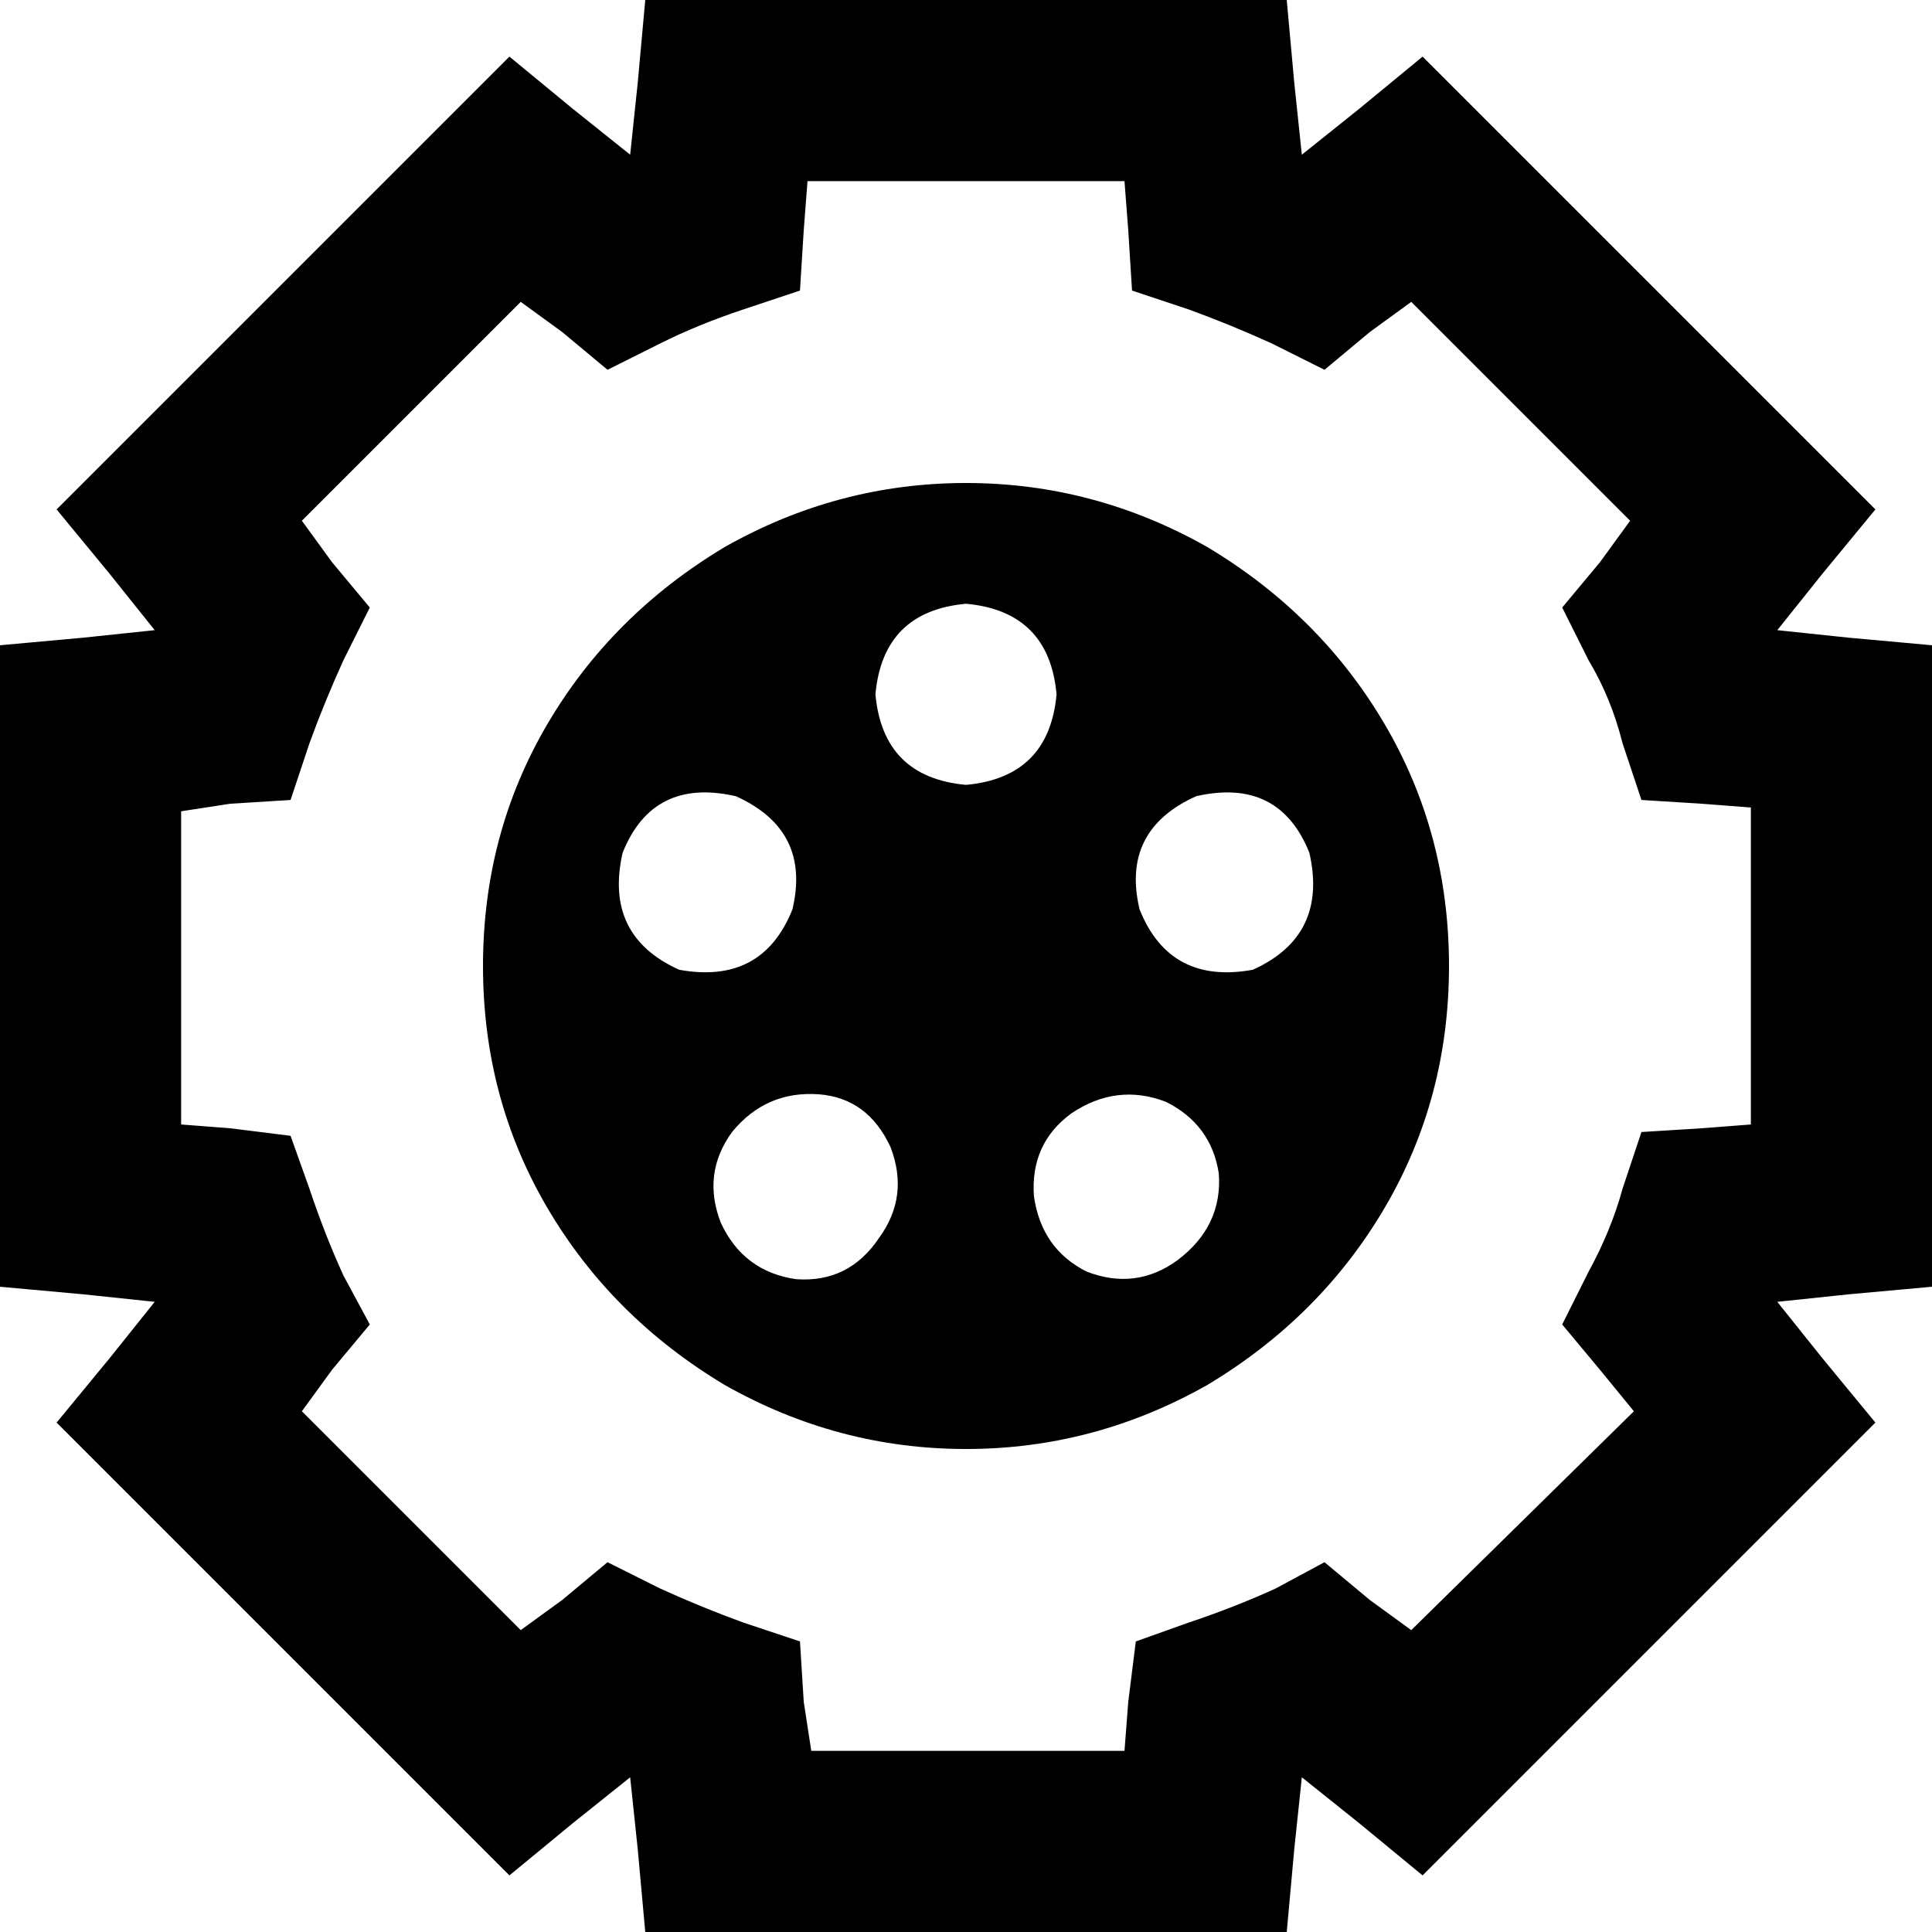 <svg xmlns="http://www.w3.org/2000/svg" viewBox="0 0 512 512">
  <path d="M 193 0 L 171 0 L 193 0 L 171 0 L 169 22 L 169 22 L 167 41 L 167 41 L 152 29 L 152 29 L 135 15 L 135 15 L 120 30 L 120 30 L 30 120 L 30 120 L 15 135 L 15 135 L 29 152 L 29 152 L 41 167 L 41 167 L 22 169 L 22 169 L 0 171 L 0 171 L 0 193 L 0 193 L 0 319 L 0 319 L 0 341 L 0 341 L 22 343 L 22 343 L 41 345 L 41 345 L 29 360 L 29 360 L 15 377 L 15 377 L 30 392 L 30 392 L 120 482 L 120 482 L 135 497 L 135 497 L 152 483 L 152 483 L 167 471 L 167 471 L 169 490 L 169 490 L 171 512 L 171 512 L 193 512 L 341 512 L 343 490 L 343 490 L 345 471 L 345 471 L 360 483 L 360 483 L 377 497 L 377 497 L 392 482 L 392 482 L 482 392 L 482 392 L 497 377 L 497 377 L 483 360 L 483 360 L 471 345 L 471 345 L 490 343 L 490 343 L 512 341 L 512 341 L 512 319 L 512 319 L 512 193 L 512 193 L 512 171 L 512 171 L 490 169 L 490 169 L 471 167 L 471 167 L 483 152 L 483 152 L 497 135 L 497 135 L 482 120 L 482 120 L 392 30 L 392 30 L 377 15 L 377 15 L 360 29 L 360 29 L 345 41 L 345 41 L 343 22 L 343 22 L 341 0 L 341 0 L 319 0 L 193 0 Z M 213 61 L 214 48 L 213 61 L 214 48 L 298 48 L 298 48 L 299 61 L 299 61 L 300 77 L 300 77 L 315 82 L 315 82 Q 326 86 337 91 L 351 98 L 351 98 L 363 88 L 363 88 L 374 80 L 374 80 L 432 138 L 432 138 L 424 149 L 424 149 L 414 161 L 414 161 L 421 175 L 421 175 Q 427 185 430 197 L 435 212 L 435 212 L 451 213 L 451 213 L 464 214 L 464 214 L 464 298 L 464 298 L 451 299 L 451 299 L 435 300 L 435 300 L 430 315 L 430 315 Q 427 326 421 337 L 414 351 L 414 351 L 424 363 L 424 363 L 433 374 L 433 374 L 374 432 L 374 432 L 363 424 L 363 424 L 351 414 L 351 414 L 338 421 L 338 421 Q 327 426 315 430 L 301 435 L 301 435 L 299 451 L 299 451 L 298 464 L 298 464 L 215 464 L 215 464 L 213 451 L 213 451 L 212 435 L 212 435 L 197 430 L 197 430 Q 186 426 175 421 L 161 414 L 161 414 L 149 424 L 149 424 L 138 432 L 138 432 L 80 374 L 80 374 L 88 363 L 88 363 L 98 351 L 98 351 L 91 338 L 91 338 Q 86 327 82 315 L 77 301 L 77 301 L 61 299 L 61 299 L 48 298 L 48 298 L 48 215 L 48 215 L 61 213 L 61 213 L 77 212 L 77 212 L 82 197 L 82 197 Q 86 186 91 175 L 98 161 L 98 161 L 88 149 L 88 149 L 80 138 L 80 138 L 138 80 L 138 80 L 149 88 L 149 88 L 161 98 L 161 98 L 175 91 L 175 91 Q 185 86 197 82 L 212 77 L 212 77 L 213 61 L 213 61 Z M 384 256 Q 384 221 367 192 L 367 192 L 367 192 Q 350 163 320 145 Q 290 128 256 128 Q 222 128 192 145 Q 162 163 145 192 Q 128 221 128 256 Q 128 291 145 320 Q 162 349 192 367 Q 222 384 256 384 Q 290 384 320 367 Q 350 349 367 320 Q 384 291 384 256 L 384 256 Z M 232 184 Q 234 162 256 160 Q 278 162 280 184 Q 278 206 256 208 Q 234 206 232 184 L 232 184 Z M 165 226 Q 173 206 195 211 Q 215 220 210 241 Q 202 261 180 257 Q 160 248 165 226 L 165 226 Z M 317 211 Q 339 206 347 226 Q 352 248 332 257 Q 310 261 302 241 Q 297 220 317 211 L 317 211 Z M 312 334 Q 301 342 288 337 Q 276 331 274 317 Q 273 303 284 295 Q 296 287 309 292 Q 321 298 323 311 Q 324 325 312 334 L 312 334 Z M 233 328 Q 225 340 211 339 Q 197 337 191 324 Q 186 311 194 300 Q 203 289 217 290 Q 230 291 236 304 Q 241 317 233 328 L 233 328 Z" />
</svg>